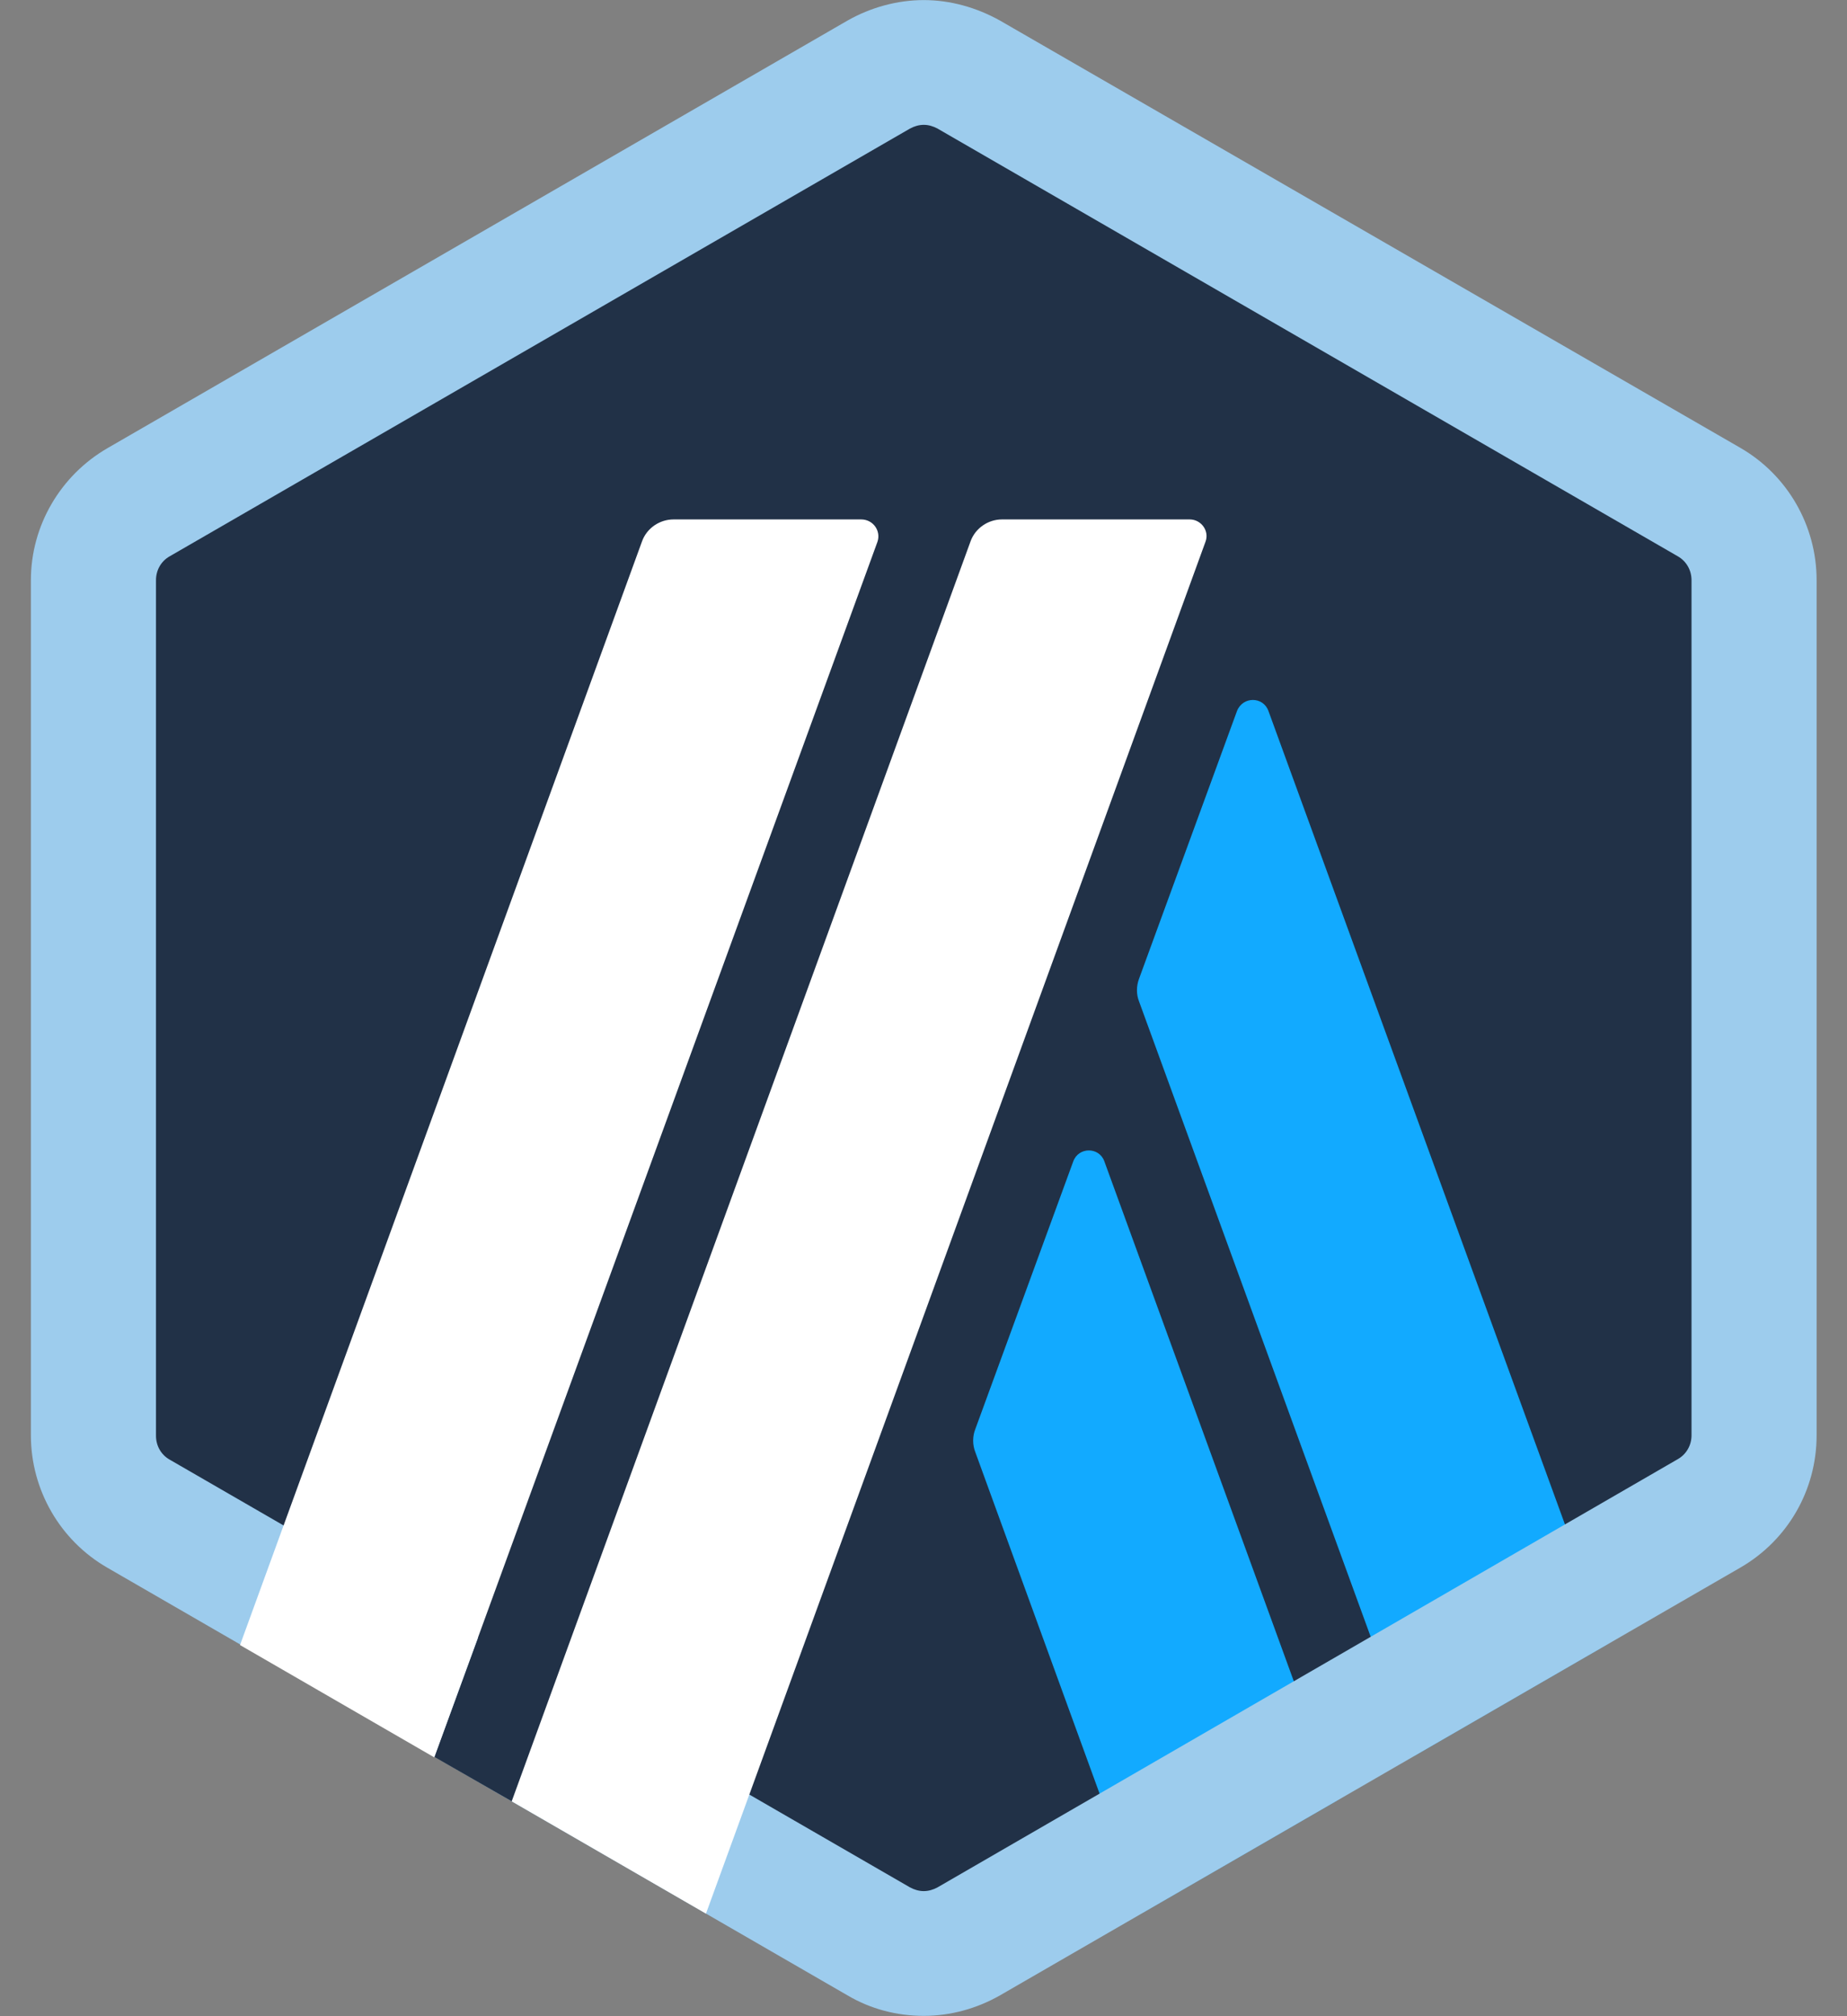 <svg width="22" height="24" viewBox="0 0 22 24" fill="none" xmlns="http://www.w3.org/2000/svg">
<rect x="0" y="0" width="22" height="24" fill="#808080" stroke="none"/>
<g clip-path="url(#clip0_4866_1597)">
<path d="M1.175 7.298V16.71C1.175 17.308 1.494 17.865 2.017 18.161L10.161 22.864C10.679 23.165 11.321 23.165 11.839 22.864L19.989 18.161C20.506 17.859 20.83 17.308 20.83 16.71V7.298C20.83 6.701 20.512 6.143 19.989 5.842L11.839 1.139C11.321 0.837 10.679 0.837 10.161 1.139L2.011 5.842C1.5 6.143 1.175 6.695 1.175 7.298Z" fill="#213147"/>
<path d="M12.783 13.827L11.617 17.012C11.583 17.097 11.583 17.199 11.617 17.285L13.613 22.767L15.928 21.431L13.153 13.821C13.09 13.651 12.845 13.651 12.783 13.827Z" fill="#12AAFF"/>
<path d="M15.109 8.464C15.046 8.288 14.802 8.288 14.734 8.464L13.568 11.649C13.534 11.74 13.534 11.836 13.568 11.922L16.844 20.902L19.158 19.565L15.109 8.464Z" fill="#12AAFF"/>
<path d="M11.003 1.486C11.06 1.486 11.117 1.503 11.168 1.531L19.983 6.621C20.085 6.678 20.148 6.786 20.148 6.906V17.086C20.148 17.205 20.085 17.313 19.983 17.37L11.168 22.466C11.117 22.494 11.06 22.511 11.003 22.511C10.946 22.511 10.889 22.494 10.838 22.466L2.023 17.376C1.92 17.319 1.858 17.211 1.858 17.091V6.906C1.858 6.786 1.92 6.678 2.023 6.621L10.838 1.531C10.889 1.503 10.946 1.486 11.003 1.486ZM11.003 0.001C10.69 0.001 10.372 0.087 10.093 0.246L1.278 5.336C0.72 5.66 0.368 6.257 0.368 6.906V17.086C0.368 17.734 0.715 18.337 1.278 18.661L10.093 23.751C10.372 23.916 10.684 23.996 11.003 23.996C11.321 23.996 11.634 23.91 11.913 23.751L20.728 18.661C21.291 18.337 21.638 17.74 21.638 17.086V6.906C21.638 6.257 21.291 5.654 20.728 5.33L11.913 0.246C11.628 0.087 11.316 0.001 11.003 0.001Z" fill="#9DCCED"/>
<path d="M5.173 20.913L5.987 18.695L7.613 20.049L6.095 21.442L5.173 20.913Z" fill="#213147"/>
<path d="M10.258 6.183H8.023C7.858 6.183 7.704 6.286 7.647 6.445L2.859 19.582L5.173 20.919L10.451 6.451C10.497 6.32 10.4 6.183 10.258 6.183Z" fill="white"/>
<path d="M14.171 6.183H11.935C11.771 6.183 11.617 6.286 11.56 6.445L6.095 21.442L8.409 22.779L14.358 6.451C14.409 6.32 14.307 6.183 14.171 6.183Z" fill="white"/>
</g>
<defs>
<clipPath id="clip0_4866_1597">
<rect width="21.265" height="24" fill="white" transform="translate(0.368 0.001)"/>
</clipPath>
</defs>
</svg>
